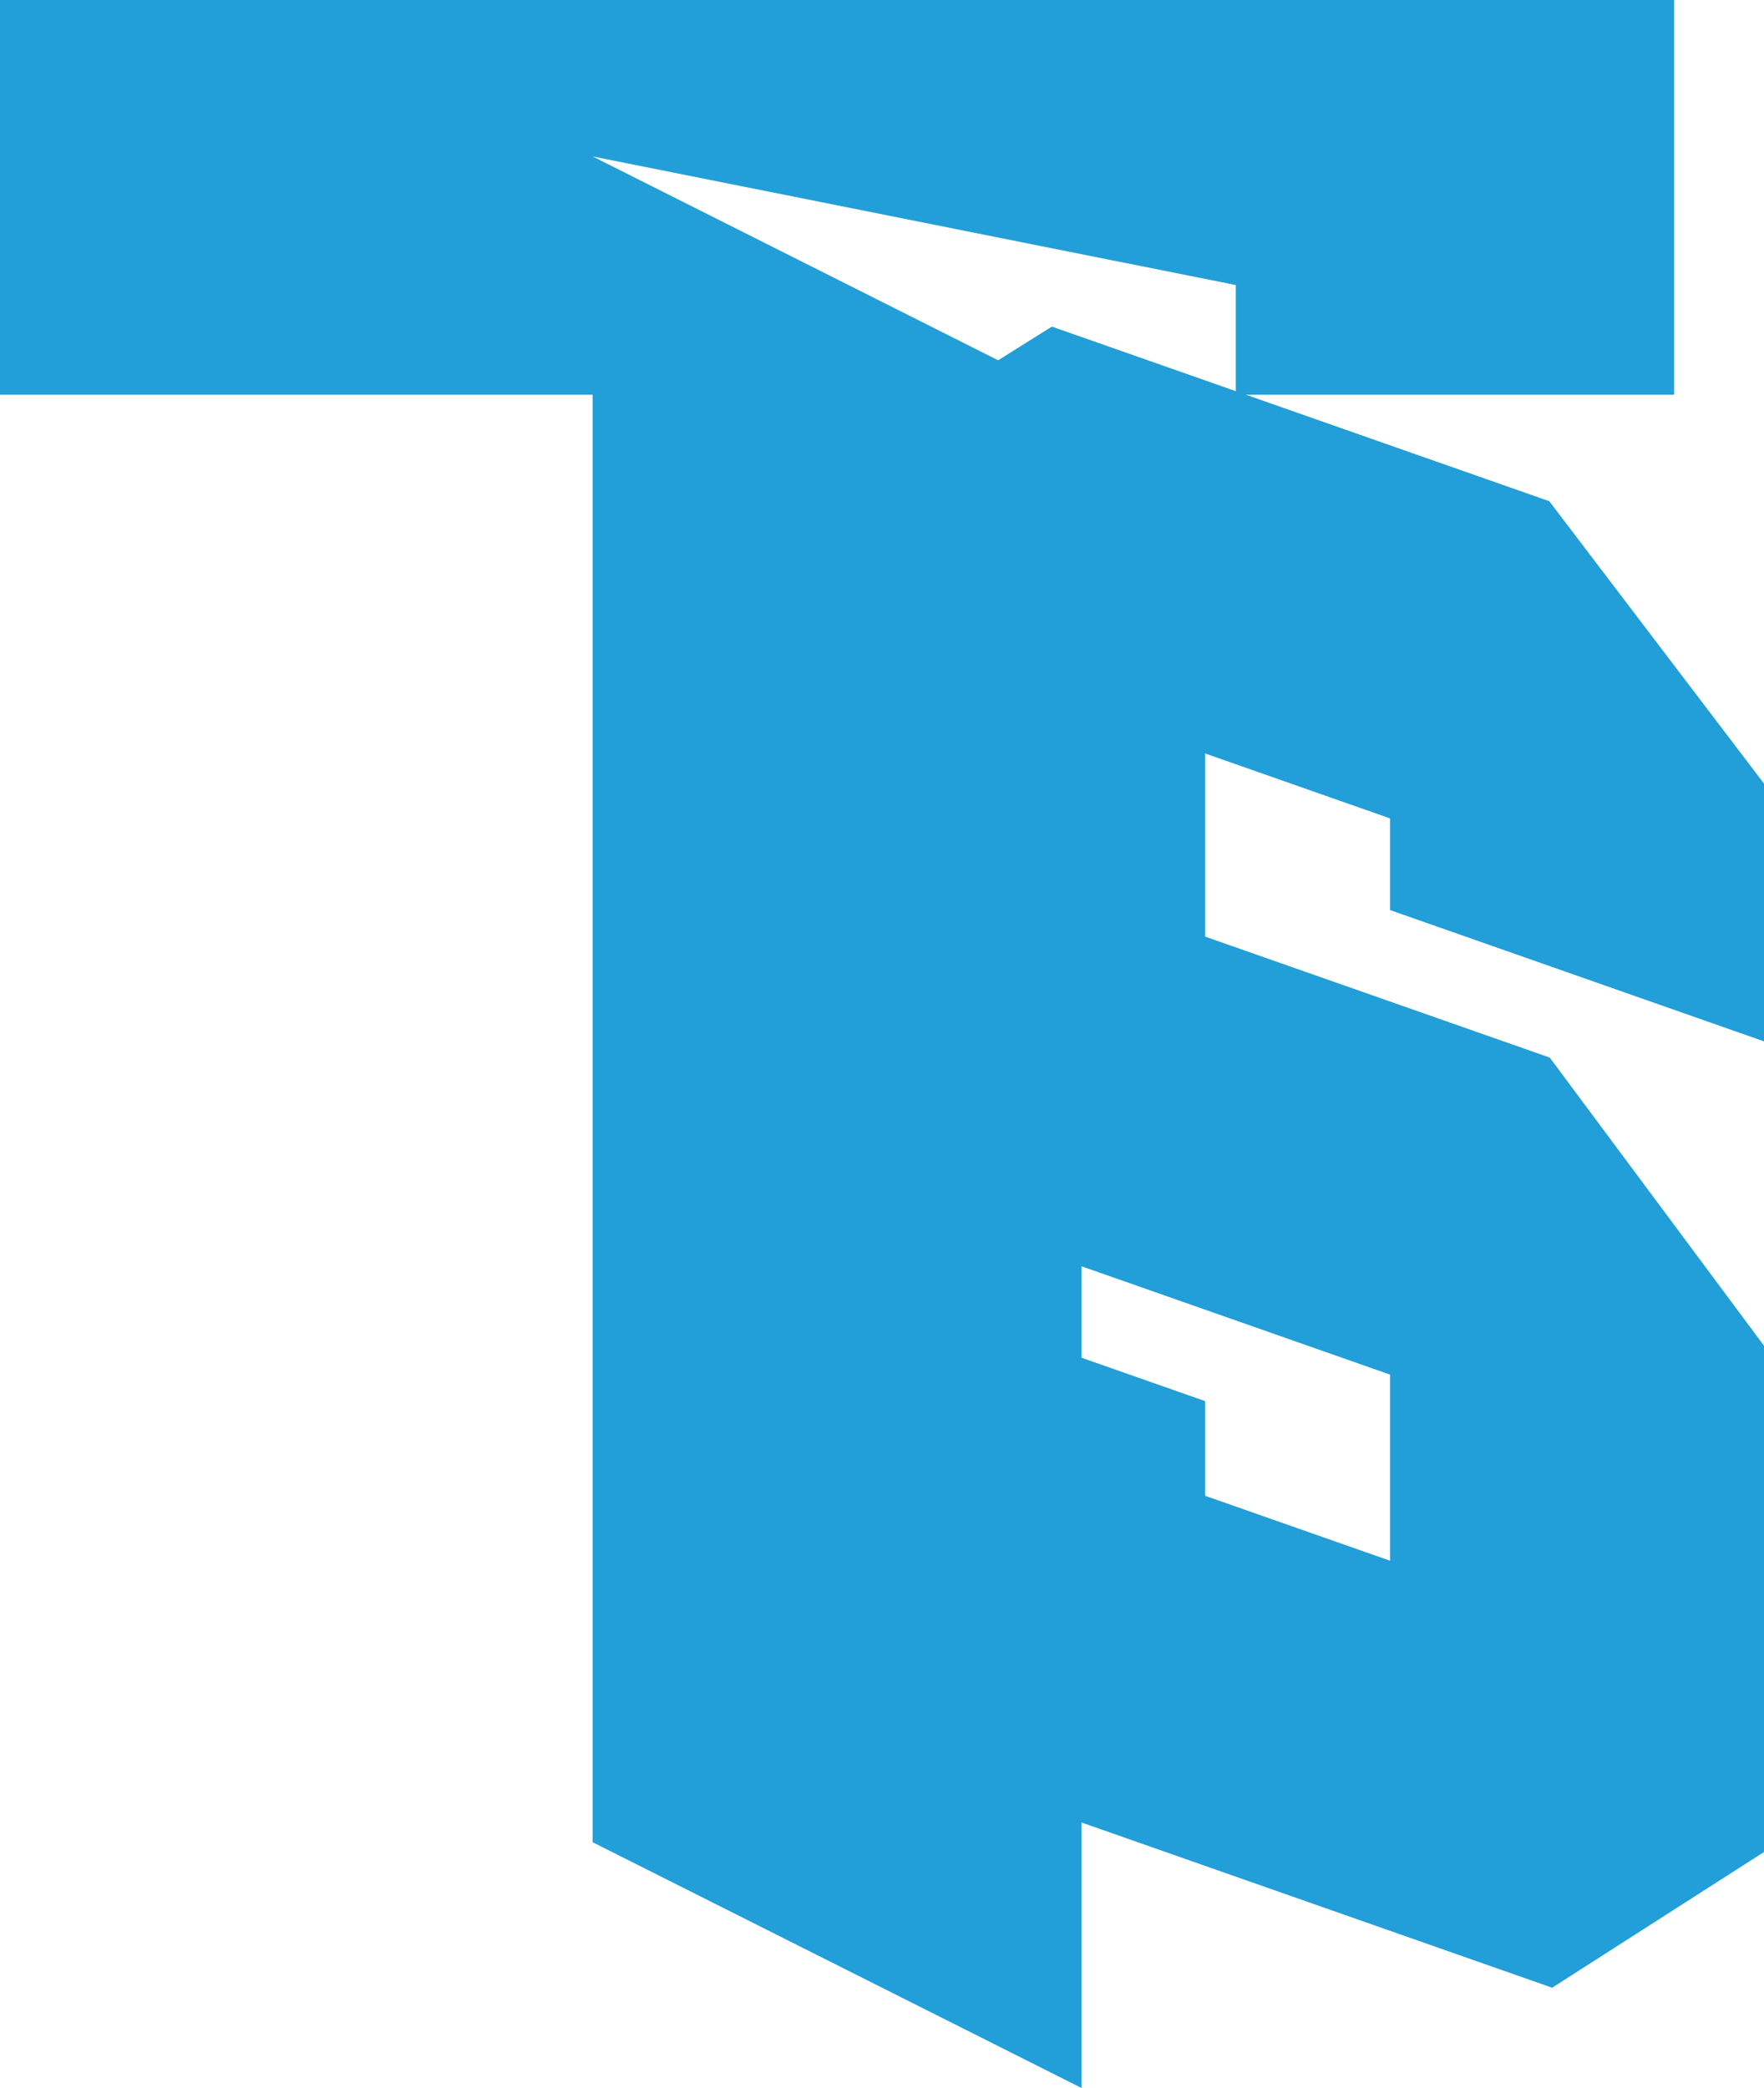 <svg width="131" height="155" viewBox="0 0 131 155" fill="none" xmlns="http://www.w3.org/2000/svg">
<path fill-rule="evenodd" clip-rule="evenodd" d="M78.116 24.255L62.163 34.252V72.247L77.897 93.141L103.246 102.038V115.873L89.48 111.042V104.013L62.163 94.431V113.317L77.897 134.431L115.265 147.544L131 137.47V99.914L115.084 78.516L89.48 69.532V55.916L103.246 60.748V67.554L131 77.294V58.185L115.047 37.213L78.116 24.255Z" fill="#229ED9"/>
<path fill-rule="evenodd" clip-rule="evenodd" d="M78.116 24.255L62.163 34.252V72.247L77.897 93.141L103.246 102.038V115.873L89.48 111.042V104.013L62.163 94.431V113.317L77.897 134.431L115.265 147.544L131 137.47V99.914L115.084 78.516L89.48 69.532V55.916L103.246 60.748V67.554L131 77.294V58.185L115.047 37.213L78.116 24.255Z" fill="#229ED9"/>
<path fill-rule="evenodd" clip-rule="evenodd" d="M44.009 11.612L80.316 29.856V154.998L44.009 136.754V29.302H0V0.001H124.325V29.302H91.774V21.159L44.009 11.612Z" fill="#229ED9"/>
</svg>
